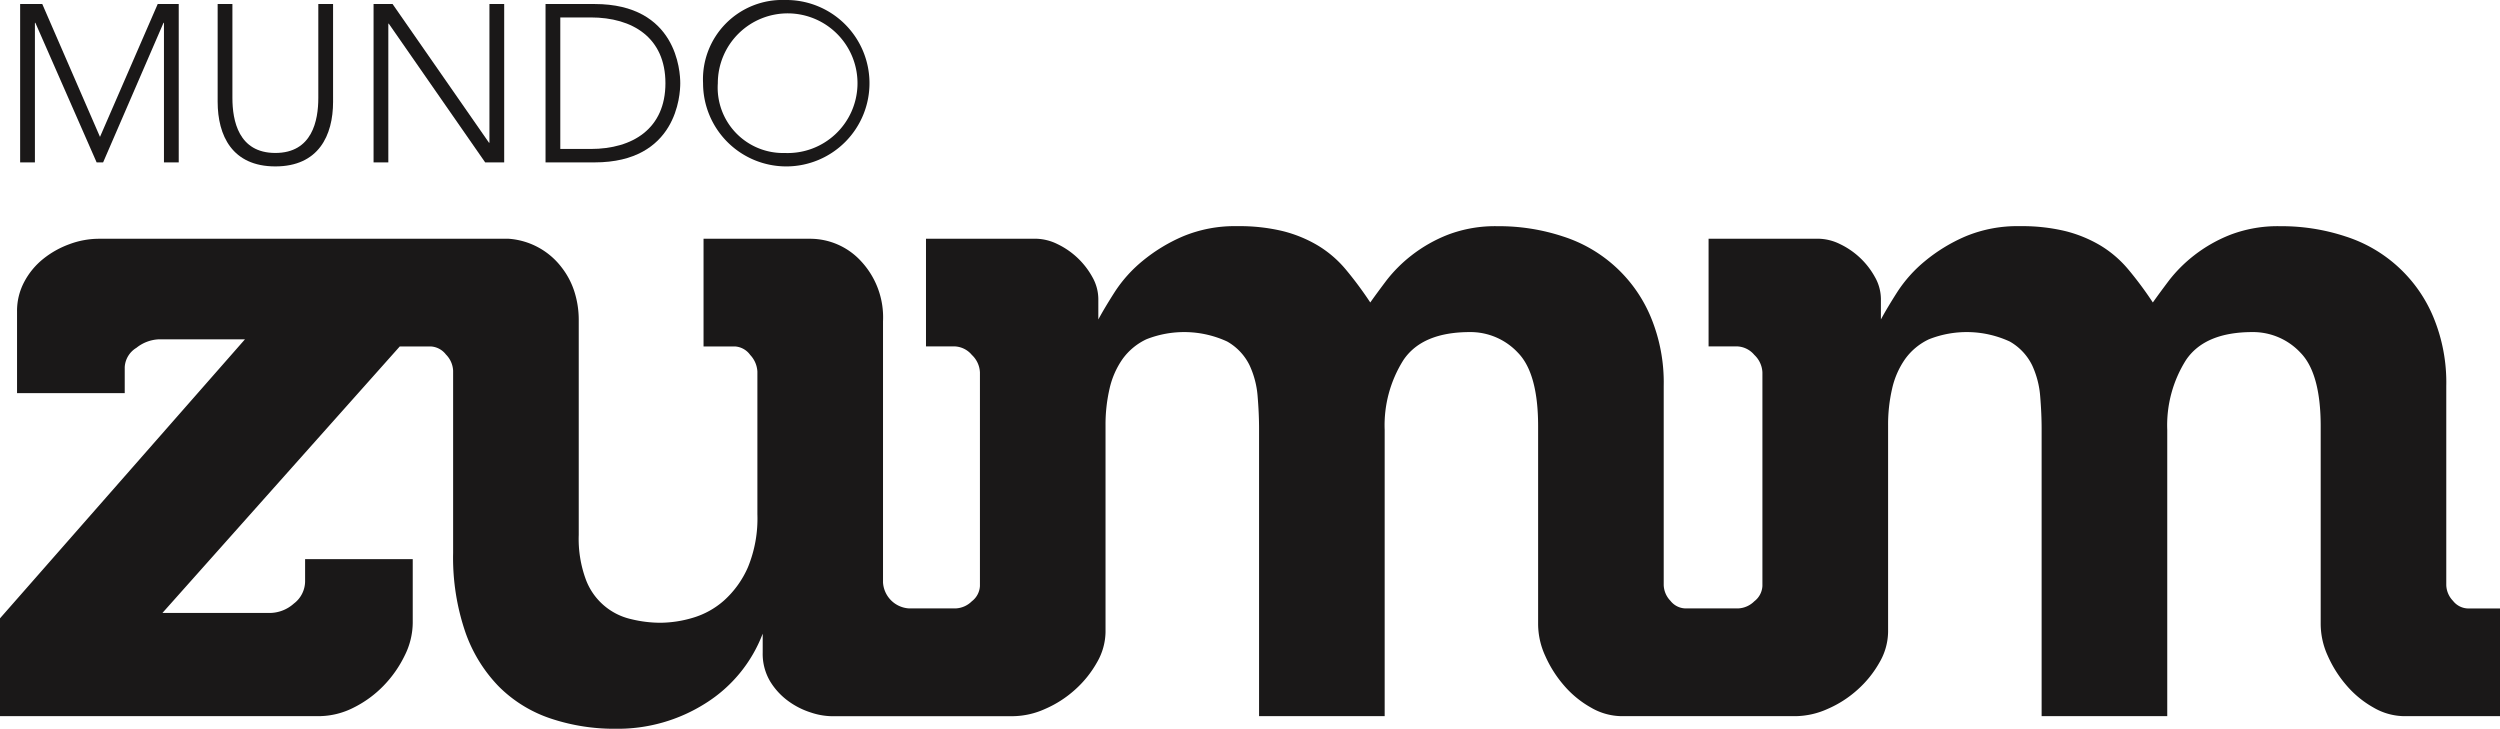 <svg xmlns="http://www.w3.org/2000/svg" width="178.369" height="51.992" viewBox="0 0 178.369 51.992"><defs><style>.a{fill:#1a1818;}</style></defs><g transform="translate(-73.377 -687.22)"><path class="a" d="M244.9,738.316h6.85v-7.684h-2.3a1.4,1.4,0,0,1-1.057-.543,1.689,1.689,0,0,1-.48-1.121V714.755a12.167,12.167,0,0,0-.929-4.93,10.113,10.113,0,0,0-6.242-5.73,14.514,14.514,0,0,0-4.673-.736,9.453,9.453,0,0,0-3.553.608,10.385,10.385,0,0,0-2.593,1.473,10.128,10.128,0,0,0-1.794,1.792q-.7.929-1.152,1.569a25.977,25.977,0,0,0-1.761-2.369,7.933,7.933,0,0,0-1.984-1.7,9.313,9.313,0,0,0-2.5-1.024,13.187,13.187,0,0,0-3.233-.352,9.6,9.6,0,0,0-3.906.736,11.9,11.9,0,0,0-2.88,1.761,9.654,9.654,0,0,0-1.953,2.176q-.738,1.154-1.185,1.985v-1.472a3.207,3.207,0,0,0-.416-1.537,5.592,5.592,0,0,0-2.5-2.369,3.61,3.61,0,0,0-1.569-.384h-7.81v7.683h2.048a1.681,1.681,0,0,1,1.217.608,1.821,1.821,0,0,1,.576,1.248v15.238a1.465,1.465,0,0,1-.576,1.089,1.741,1.741,0,0,1-1.153.511h-3.776a1.4,1.4,0,0,1-1.057-.543,1.689,1.689,0,0,1-.48-1.121V714.755a12.167,12.167,0,0,0-.929-4.93,10.118,10.118,0,0,0-6.243-5.73,14.51,14.51,0,0,0-4.673-.736,9.457,9.457,0,0,0-3.553.608,10.377,10.377,0,0,0-2.592,1.473,10.128,10.128,0,0,0-1.794,1.792q-.7.929-1.152,1.569a26.359,26.359,0,0,0-1.76-2.369,7.943,7.943,0,0,0-1.986-1.7,9.306,9.306,0,0,0-2.5-1.024,13.192,13.192,0,0,0-3.233-.352,9.6,9.6,0,0,0-3.906.736,11.911,11.911,0,0,0-2.881,1.761,9.673,9.673,0,0,0-1.952,2.176q-.738,1.154-1.185,1.985v-1.472a3.207,3.207,0,0,0-.416-1.537,5.606,5.606,0,0,0-2.5-2.369,3.617,3.617,0,0,0-1.569-.384h-7.811v7.683H141.5a1.679,1.679,0,0,1,1.216.608,1.818,1.818,0,0,1,.577,1.248v15.238a1.463,1.463,0,0,1-.577,1.089,1.741,1.741,0,0,1-1.152.511h-3.329a1.977,1.977,0,0,1-1.857-1.856V710.145a5.868,5.868,0,0,0-1.568-4.29,4.929,4.929,0,0,0-3.618-1.6h-7.619v7.683h2.241a1.446,1.446,0,0,1,1.089.608,1.868,1.868,0,0,1,.512,1.184v10.18a9.141,9.141,0,0,1-.673,3.778,6.892,6.892,0,0,1-1.7,2.369A5.843,5.843,0,0,1,122.8,731.3a8.254,8.254,0,0,1-2.305.352,8.8,8.8,0,0,1-2.081-.256,4.511,4.511,0,0,1-3.234-2.817,8.372,8.372,0,0,1-.511-3.2V710.017a6.631,6.631,0,0,0-.289-1.921,5.534,5.534,0,0,0-.928-1.792,5.212,5.212,0,0,0-3.777-2.049H80.419a6.072,6.072,0,0,0-2.081.384A6.549,6.549,0,0,0,76.45,705.7a5.227,5.227,0,0,0-1.344,1.632,4.4,4.4,0,0,0-.513,2.113v5.826h7.683v-1.856a1.717,1.717,0,0,1,.832-1.377,2.74,2.74,0,0,1,1.6-.608h6.146L73.377,731.337v6.979H96.105a5.518,5.518,0,0,0,2.5-.608,7.809,7.809,0,0,0,2.145-1.57,8.271,8.271,0,0,0,1.5-2.144,5.308,5.308,0,0,0,.575-2.337v-4.545H95.145v1.6a2,2,0,0,1-.8,1.569,2.605,2.605,0,0,1-1.7.672H84.965L101.9,711.938h2.206a1.465,1.465,0,0,1,1.088.576,1.75,1.75,0,0,1,.512,1.152v13a16.432,16.432,0,0,0,.865,5.634,10.512,10.512,0,0,0,2.4,3.906,9.468,9.468,0,0,0,3.681,2.273,14.229,14.229,0,0,0,4.642.736,11.671,11.671,0,0,0,6.434-1.825,10.09,10.09,0,0,0,4.066-4.961v1.344a3.835,3.835,0,0,0,.543,2.081,4.892,4.892,0,0,0,1.313,1.408,5.589,5.589,0,0,0,1.6.8,4.931,4.931,0,0,0,1.409.256h13a5.7,5.7,0,0,0,2.273-.513,7.818,7.818,0,0,0,2.145-1.376,7.6,7.6,0,0,0,1.569-1.953,4.428,4.428,0,0,0,.608-2.177V717.572a11.383,11.383,0,0,1,.288-2.625,5.978,5.978,0,0,1,.928-2.113,4.412,4.412,0,0,1,1.7-1.408,7.329,7.329,0,0,1,5.762.16,3.933,3.933,0,0,1,1.6,1.7,6.422,6.422,0,0,1,.576,2.24q.1,1.216.1,2.3v20.488h8.962V717.892a8.719,8.719,0,0,1,1.345-4.994q1.346-1.983,4.738-1.985a4.633,4.633,0,0,1,3.425,1.473q1.441,1.473,1.44,5.25v14.149a5.487,5.487,0,0,0,.513,2.241,8.408,8.408,0,0,0,1.344,2.112,7.107,7.107,0,0,0,1.921,1.57,4.419,4.419,0,0,0,2.176.608h12.421a5.7,5.7,0,0,0,2.273-.513,7.812,7.812,0,0,0,2.144-1.376,7.583,7.583,0,0,0,1.569-1.953,4.429,4.429,0,0,0,.609-2.177V717.572a11.383,11.383,0,0,1,.288-2.625,5.943,5.943,0,0,1,.928-2.113,4.4,4.4,0,0,1,1.7-1.408,7.331,7.331,0,0,1,5.763.16,3.945,3.945,0,0,1,1.6,1.7,6.422,6.422,0,0,1,.575,2.24q.1,1.216.1,2.3v20.488h8.963V717.892a8.719,8.719,0,0,1,1.344-4.994q1.346-1.983,4.738-1.985a4.633,4.633,0,0,1,3.425,1.473q1.441,1.473,1.441,5.25v14.149a5.485,5.485,0,0,0,.512,2.241,8.409,8.409,0,0,0,1.344,2.112,7.107,7.107,0,0,0,1.921,1.57,4.423,4.423,0,0,0,2.177.608"/><path class="a" d="M74.814,687.507h1.579l4.118,9.48,4.118-9.48h1.5v11.3H85.075v-9.959h-.032l-4.309,9.959h-.462L75.9,688.847h-.032v9.959H74.814Z"/><path class="a" d="M97.141,694.481c0,2.41-1.037,4.612-4.118,4.612s-4.117-2.2-4.117-4.612v-6.974h1.053v6.7c0,1.612.431,3.926,3.064,3.926s3.065-2.314,3.065-3.926v-6.7h1.053Z"/><path class="a" d="M100.03,687.507h1.356l6.879,9.895h.032v-9.895h1.053v11.3h-1.356l-6.879-9.9h-.032v9.9H100.03Z"/><path class="a" d="M112.3,687.507H115.8c5.873,0,6.112,4.82,6.112,5.649s-.239,5.65-6.112,5.65H112.3Zm1.053,10.341h2.171c3,0,5.33-1.452,5.33-4.692s-2.33-4.692-5.33-4.692h-2.171Z"/><path class="a" d="M129.38,687.22a5.937,5.937,0,1,1-5.841,5.936A5.656,5.656,0,0,1,129.38,687.22Zm0,10.916a4.983,4.983,0,1,0-4.788-4.98A4.668,4.668,0,0,0,129.38,698.136Z"/></g></svg>